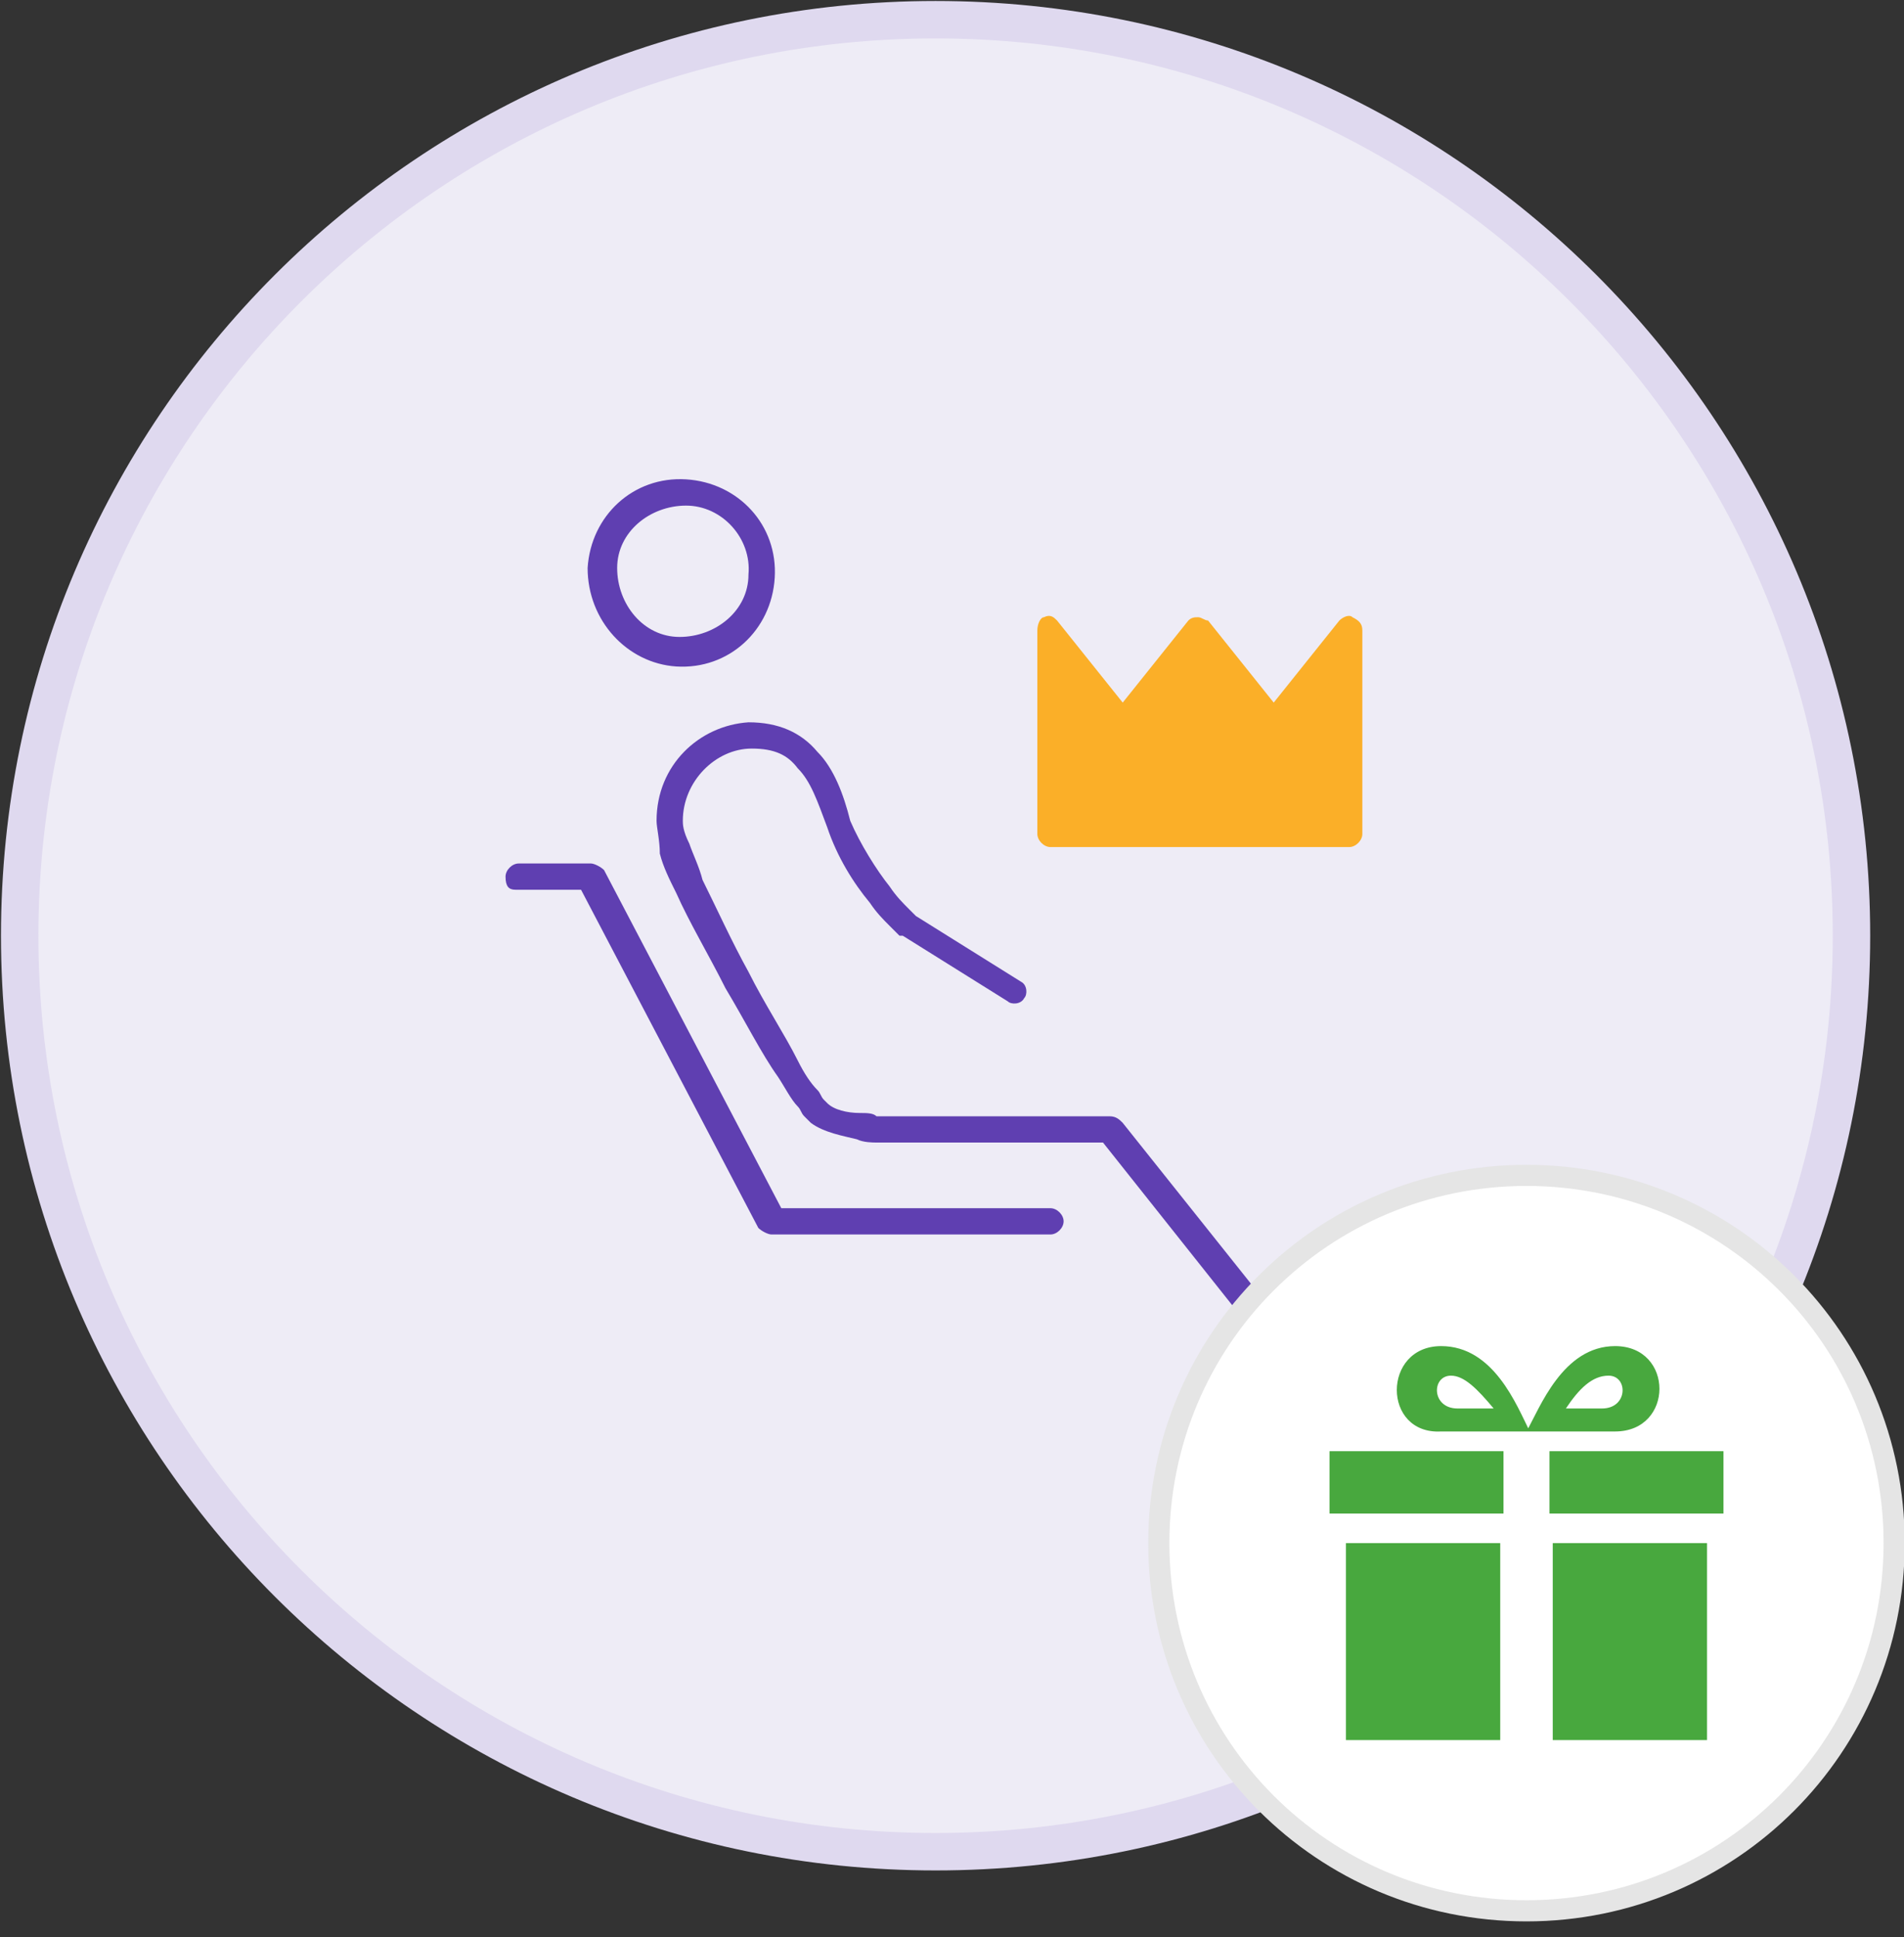 <?xml version="1.0" encoding="utf-8"?>
<!-- Generator: Adobe Illustrator 26.0.2, SVG Export Plug-In . SVG Version: 6.00 Build 0)  -->
<svg version="1.1" id="Layer_1" xmlns="http://www.w3.org/2000/svg" xmlns:xlink="http://www.w3.org/1999/xlink" x="0px" y="0px"
	 viewBox="0 0 58 59" style="enable-background:new 0 0 58 59;" xml:space="preserve">
<rect x="0" y="0" width="58" height="59" fill="#333333" stroke="none"/>
<style type="text/css">
	.st0{fill:#EEECF6;}
	.st1{fill:none;stroke:#DFD9EF;stroke-width:1.14;}
	.st2{fill-rule:evenodd;clip-rule:evenodd;fill:#5F3FB1;}
	.st3{fill:#FBAF28;}
	.st4{fill-rule:evenodd;clip-rule:evenodd;fill:#FBAF28;}
	.st5{fill:#FFFFFF;}
	.st6{fill:#48A83E;}
	.st7{fill:none;stroke:#E5E5E5;stroke-width:0.644;}
</style>
<path class="st0" d="M28.5,0.6L28.5,0.6c15.4,0,27.9,12.5,27.9,27.9l0,0c0,15.4-12.5,27.9-27.9,27.9l0,0
	c-15.4,0-27.9-12.5-27.9-27.9l0,0C0.6,13.1,13.1,0.6,28.5,0.6z"/>
<path class="st1" d="M28.5,0.6L28.5,0.6c15.4,0,27.9,12.5,27.9,27.9l0,0c0,15.4-12.5,27.9-27.9,27.9l0,0
	c-15.4,0-27.9-12.5-27.9-27.9l0,0C0.6,13.1,13.1,0.6,28.5,0.6z"/>
<path class="st2" d="M20.9,15.4c-1.1,0-2.1,0.8-2.1,1.9v0c0,1.1,0.8,2.1,1.9,2.1h0c1.1,0,2.1-0.8,2.1-1.9
	C22.9,16.4,22,15.4,20.9,15.4z M17.9,17.3c0.1-1.6,1.4-2.8,3-2.7c1.6,0.1,2.8,1.4,2.7,3c-0.1,1.6-1.4,2.8-3,2.7
	C19.1,20.2,17.9,18.9,17.9,17.3"/>
<path class="st2" d="M24.9,22.9c0.5,0.5,0.8,1.3,1,2.1c0.3,0.7,0.8,1.5,1.2,2c0.2,0.3,0.4,0.5,0.6,0.7c0.1,0.1,0.1,0.1,0.2,0.2
	c0,0,0,0,0,0l3.2,2c0.2,0.1,0.2,0.4,0.1,0.5c-0.1,0.2-0.4,0.2-0.5,0.1l-3.2-2c0,0,0,0-0.1,0l0.3-0.3c-0.3,0.3-0.3,0.3-0.3,0.3l0,0
	l0,0l0,0c0,0,0,0-0.1-0.1c0,0-0.1-0.1-0.2-0.2c-0.2-0.2-0.4-0.4-0.6-0.7c-0.5-0.6-1-1.4-1.3-2.3c-0.3-0.8-0.5-1.4-0.9-1.8
	c-0.3-0.4-0.7-0.6-1.4-0.6c-1.1,0-2.1,1-2.1,2.2c0,0.1,0,0.3,0.2,0.7c0.1,0.3,0.3,0.7,0.4,1.1c0.4,0.8,0.9,1.9,1.4,2.8
	c0.5,1,1.1,1.9,1.5,2.7c0.2,0.4,0.4,0.7,0.6,0.9c0.1,0.1,0.1,0.2,0.2,0.3c0.1,0.1,0.1,0.1,0.1,0.1c0,0,0,0,0,0l0,0
	c0.2,0.2,0.6,0.3,1,0.3c0.2,0,0.4,0,0.5,0.1c0.1,0,0.1,0,0.2,0l0,0l0,0h6.9c0.2,0,0.3,0.1,0.4,0.2l5.9,7.4c0.1,0.2,0.1,0.4-0.1,0.6
	c-0.2,0.1-0.4,0.1-0.6-0.1l-5.8-7.3H27l0-0.4c0,0.4,0,0.4,0,0.4l0,0l0,0l0,0c0,0,0,0-0.1,0c0,0-0.1,0-0.2,0c-0.1,0-0.4,0-0.6-0.1
	c-0.4-0.1-1-0.2-1.4-0.5c-0.1-0.1-0.1-0.1-0.2-0.2c-0.1-0.1-0.1-0.2-0.2-0.3c-0.2-0.2-0.4-0.6-0.6-0.9c-0.5-0.7-1-1.7-1.6-2.7
	c-0.5-1-1.1-2-1.5-2.9c-0.2-0.4-0.4-0.8-0.5-1.2C20.1,25.6,20,25.2,20,25c0-1.7,1.3-2.9,2.8-3C23.7,22,24.4,22.3,24.9,22.9z
	 M24.8,34.2C24.8,34.2,24.8,34.2,24.8,34.2l0.2-0.3L24.8,34.2C24.8,34.2,24.8,34.2,24.8,34.2z"/>
<path class="st2" d="M15.4,26.7c0-0.2,0.2-0.4,0.4-0.4H18c0.1,0,0.3,0.1,0.4,0.2l5.4,10.3h8.2c0.2,0,0.4,0.2,0.4,0.4
	c0,0.2-0.2,0.4-0.4,0.4h-8.5c-0.1,0-0.3-0.1-0.4-0.2l-5.4-10.3h-2C15.5,27.1,15.4,27,15.4,26.7z"/>
<path class="st3" d="M41.2,25.3H32v-6.2l2.3,2.9l2.3-2.9l2.3,2.9l2.3-2.9V25.3z"/>
<path class="st4" d="M31.8,18.8c0.2-0.1,0.3,0,0.4,0.1l2,2.5l2-2.5c0.1-0.1,0.2-0.1,0.3-0.1s0.2,0.1,0.3,0.1l2,2.5l2-2.5
	c0.1-0.1,0.3-0.2,0.4-0.1c0.2,0.1,0.3,0.2,0.3,0.4v6.2c0,0.2-0.2,0.4-0.4,0.4H32c-0.2,0-0.4-0.2-0.4-0.4v-6.2
	C31.6,19,31.7,18.8,31.8,18.8z M32.4,20.3v4.6h8.5v-4.6l-1.6,2c-0.1,0.1-0.2,0.1-0.3,0.1c-0.1,0-0.2-0.1-0.3-0.1l-2-2.5l-2,2.5
	c-0.1,0.1-0.2,0.1-0.3,0.1c-0.1,0-0.2-0.1-0.3-0.1L32.4,20.3z"/>
<path class="st5" d="M46.5,35.8L46.5,35.8c6.2,0,11.2,5,11.2,11.2l0,0c0,6.2-5,11.2-11.2,11.2l0,0c-6.2,0-11.2-5-11.2-11.2l0,0
	C35.3,40.8,40.3,35.8,46.5,35.8z"/>
<path class="st6" d="M45.8,53H41V47h4.7V53z M45.8,44.2h-5.3v1.9h5.3V44.2z M47.2,53H52V47h-4.7V53z M47.2,44.2v1.9h5.3v-1.9H47.2z
	 M47.7,42.9h1.1c0.8,0,0.8-1,0.2-1C48.5,41.9,48.1,42.3,47.7,42.9z M49.2,41c1.8,0,1.8,2.6,0,2.6c-1.1,0-2.7,0-2.7,0
	C46.9,42.9,47.6,41,49.2,41z M44.2,41.9c-0.6,0-0.6,1,0.2,1h1.1C45,42.3,44.6,41.9,44.2,41.9z M43.9,41c1.6,0,2.3,1.8,2.7,2.6
	c0,0-1.6,0-2.7,0C42.1,43.7,42.1,41,43.9,41z"/>
<path class="st7" d="M46.5,35.8L46.5,35.8c6.2,0,11.2,5,11.2,11.2l0,0c0,6.2-5,11.2-11.2,11.2l0,0c-6.2,0-11.2-5-11.2-11.2l0,0
	C35.3,40.8,40.3,35.8,46.5,35.8z"/>
</svg>
